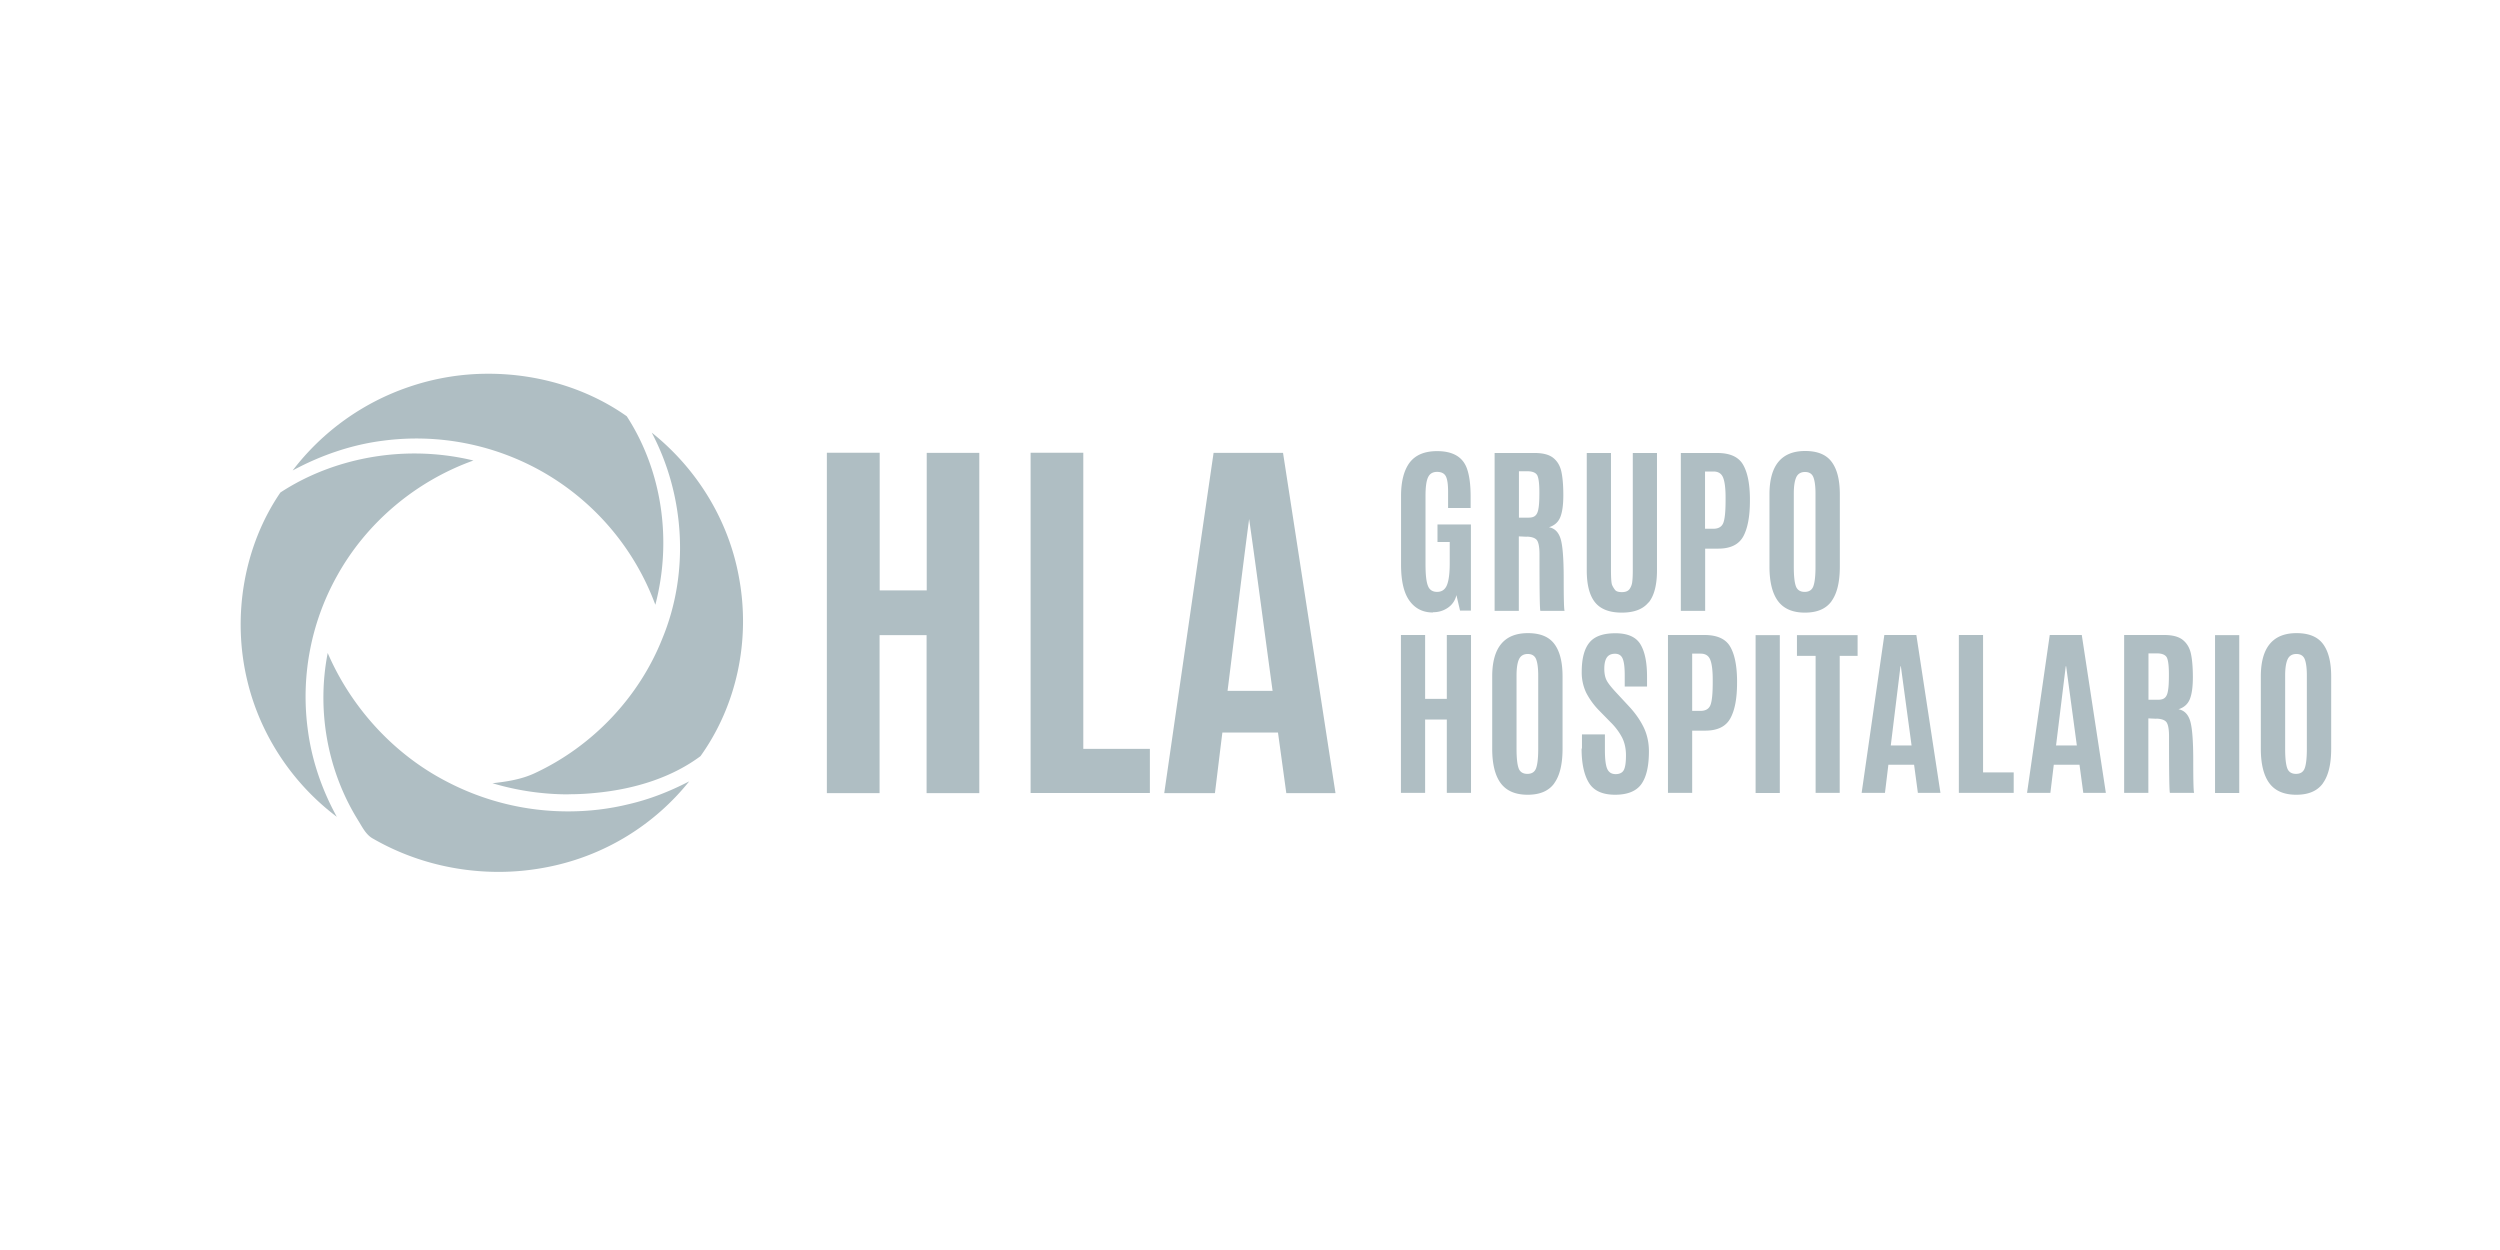 <svg xmlns="http://www.w3.org/2000/svg" width="146" height="73" fill="none"><path fill="#AFBEC3" d="M48.296 26.44h3.078v8.038h2.747v-8.03h3.07v19.87h-3.078v-9.227h-2.746v9.227h-3.078v-19.87l.007-.008ZM60.188 26.44h3.077v17.294h3.888v2.577h-6.966v-19.87ZM70.872 26.448h4.057c1.024 6.62 2.04 13.242 3.064 19.87H75.12l-.486-3.54h-3.247c-.148 1.175-.288 2.358-.435 3.54h-2.96c.957-6.62 1.915-13.242 2.88-19.863v-.007Zm2.077 3.861c-.442 3.344-.84 6.687-1.26 10.038h2.63c-.457-3.343-.892-6.694-1.37-10.038ZM29.122 50.918c-2.599 0-5.132-.672-7.326-1.935-.361-.19-.567-.547-.788-.92l-.199-.328c-1.716-2.855-2.312-6.315-1.671-9.6 1.384 3.205 3.865 5.906 6.914 7.49a15.25 15.25 0 0 0 7.127 1.76c1.208 0 2.4-.14 3.55-.424 1.163-.27 2.319-.708 3.52-1.329a14.056 14.056 0 0 1-8.115 4.972c-.98.204-1.988.314-3.004.314h-.008Z"/><path fill="#AFBEC3" d="M19.675 47.706c-2.585-1.942-4.463-4.767-5.221-7.906-.928-3.79-.214-7.914 1.922-11.038 2.238-1.467 5.014-2.278 7.827-2.278 1.17 0 2.334.14 3.446.41-3.38 1.211-6.251 3.635-7.974 6.752a14.462 14.462 0 0 0-1.687 9.059c.229 1.694.803 3.402 1.68 4.993l.007.008ZM33.208 46.391c-1.51 0-3.004-.219-4.447-.65.832-.094 1.671-.218 2.46-.583 3.394-1.577 6.11-4.453 7.466-7.884 1.575-3.818 1.318-8.322-.626-12.009 2.665 2.124 4.499 5.147 5.095 8.453.685 3.68-.133 7.483-2.246 10.44-1.583 1.182-3.718 1.927-6.192 2.153-.501.051-1.01.073-1.51.073v.007Z"/><path fill="#AFBEC3" d="M38.274 35.325a14.87 14.87 0 0 0-6.531-7.738 14.914 14.914 0 0 0-9.396-1.847c-1.774.226-3.571.825-5.257 1.737a14.348 14.348 0 0 1 6.818-4.89 14.245 14.245 0 0 1 4.624-.76c2.946 0 5.81.883 8.07 2.482 2.055 3.168 2.659 7.22 1.672 11.001v.015ZM81.814 46.304v-9.22h1.413v3.73h1.267v-3.73h1.413v9.22h-1.413v-4.285h-1.267v4.285h-1.413ZM88.69 44.873c.082.212.251.321.509.321s.427-.11.508-.328c.081-.22.125-.591.125-1.124v-4.293c0-.438-.044-.752-.125-.956-.081-.197-.243-.3-.486-.3s-.412.103-.508.3c-.096.204-.147.518-.147.949v4.3c0 .54.044.92.125 1.131Zm2.077.876c-.324.445-.84.664-1.553.664-.715 0-1.237-.226-1.569-.671-.331-.445-.5-1.117-.5-2.015v-4.22c0-1.686.699-2.532 2.083-2.532.722 0 1.237.211 1.554.642.317.43.471 1.059.471 1.89v4.22c0 .898-.162 1.57-.486 2.015v.007ZM92.387 43.712v-.824h1.34v.927c0 .51.045.876.133 1.08.088.204.25.314.493.314s.405-.088.486-.256c.081-.167.118-.452.118-.839 0-.387-.073-.723-.213-1.015a3.558 3.558 0 0 0-.67-.905l-.685-.7a4.315 4.315 0 0 1-.751-1.03 2.743 2.743 0 0 1-.265-1.234c0-.759.147-1.328.441-1.693.295-.373.803-.555 1.525-.555.721 0 1.207.219 1.465.65.258.43.383 1.058.383 1.89v.57h-1.303v-.657c0-.446-.037-.767-.118-.964-.081-.197-.229-.292-.45-.292-.22 0-.375.073-.478.22-.096.145-.147.364-.147.656 0 .292.051.526.147.7.096.176.28.402.53.672l.766.825c.383.41.67.833.869 1.249.198.423.294.883.294 1.38 0 .86-.147 1.496-.442 1.912-.294.409-.802.62-1.531.62-.73 0-1.237-.226-1.524-.686-.287-.46-.435-1.131-.435-2.007l.022-.008ZM98.823 41.515h.486c.302 0 .493-.117.582-.343.088-.226.132-.664.132-1.307v-.175c0-.547-.051-.934-.147-1.168-.096-.233-.28-.35-.56-.35h-.493v3.343Zm-1.414 4.789v-9.22h2.136c.721 0 1.214.219 1.48.65.265.438.405 1.08.419 1.949v.197c0 .912-.132 1.606-.397 2.08-.265.475-.751.709-1.458.709h-.766v3.635h-1.414ZM102.527 37.091h1.414v9.22h-1.414v-9.22ZM106.032 46.304v-8h-1.09V37.09h3.542v1.212h-1.045v8h-1.414.007ZM111.636 43.537l-.626-4.628h-.022l-.567 4.628h1.215Zm-2.916 2.767 1.325-9.22h1.87l1.407 9.22h-1.318l-.221-1.643h-1.502l-.199 1.643h-1.362ZM114.397 46.304v-9.22h1.414v8.023h1.789v1.197h-3.21.007ZM121.288 43.537l-.625-4.628h-.023l-.567 4.628h1.215Zm-2.908 2.767 1.325-9.22h1.871l1.406 9.22h-1.318l-.221-1.643h-1.502l-.199 1.643h-1.362ZM125.471 40.865h.567c.177 0 .309-.036.398-.124.088-.08.147-.219.176-.416.037-.197.052-.496.052-.898v-.058c0-.496-.044-.825-.125-.978-.089-.154-.28-.234-.589-.234h-.479V40.865Zm.449 1.11-.456-.022v4.35h-1.414v-9.219h2.341c.486 0 .847.095 1.09.292.243.197.398.467.471.81.074.35.111.803.111 1.365 0 .563-.059.986-.177 1.278-.118.292-.339.489-.663.591.317.059.545.27.67.643.126.372.192 1.153.192 2.336 0 1.182.015 1.817.051 1.905h-1.413c-.037-.073-.052-1.168-.052-3.307 0-.409-.051-.679-.147-.818-.096-.131-.302-.204-.597-.211l-.007.007ZM129.358 37.091h1.414v9.22h-1.414v-9.22ZM133.579 44.873c.081.212.25.321.508.321.257 0 .427-.11.508-.328.081-.22.125-.591.125-1.124v-4.293c0-.438-.044-.752-.125-.956-.081-.197-.243-.3-.486-.3s-.413.103-.508.3c-.096.204-.148.518-.148.949v4.3c0 .54.045.92.126 1.131Zm2.076.876c-.324.445-.839.664-1.554.664-.714 0-1.237-.226-1.568-.671-.331-.445-.501-1.117-.501-2.015v-4.22c0-1.686.7-2.532 2.084-2.532.722 0 1.237.211 1.554.642.316.43.471 1.059.471 1.89v4.22c0 .898-.162 1.57-.486 2.015v.007ZM83.684 35.77c-.581 0-1.038-.226-1.37-.686-.33-.453-.493-1.16-.493-2.11v-4.008c0-.854.17-1.503.501-1.949.339-.445.869-.671 1.605-.671.913 0 1.495.335 1.738 1.007.147.402.22.956.22 1.657v.657h-1.317v-.963c0-.424-.044-.723-.133-.891-.088-.168-.257-.255-.508-.255-.25 0-.427.102-.523.306-.103.204-.154.57-.154 1.088v3.993c0 .606.044 1.022.14 1.263.088.24.272.358.537.358s.457-.125.567-.38c.11-.256.17-.686.17-1.292v-1.241h-.715V30.63h1.952v5.03h-.634l-.213-.906a1.186 1.186 0 0 1-.486.73c-.25.175-.538.27-.87.27l-.014.015ZM88.706 30.23h.567c.177 0 .31-.037.398-.125.088-.08.147-.219.177-.416.036-.197.051-.496.051-.898v-.058c0-.497-.044-.825-.125-.979-.088-.153-.28-.233-.59-.233h-.478V30.229Zm.45 1.116-.457-.022v4.351h-1.414v-9.22h2.342c.486 0 .847.095 1.09.292.243.197.397.467.47.81.074.35.111.803.111 1.366 0 .562-.059.985-.177 1.277-.117.292-.338.49-.662.591.324.059.545.27.67.643.125.372.191 1.153.191 2.336 0 1.182.015 1.817.052 1.905h-1.414c-.037-.073-.052-1.168-.052-3.307 0-.409-.051-.679-.147-.818-.096-.13-.302-.204-.596-.211l-.008.007ZM96.275 35.179c-.324.401-.847.598-1.561.598s-1.237-.197-1.561-.598c-.324-.402-.486-1.022-.486-1.87v-6.854h1.414v6.826c0 .481.022.78.066.883.044.102.103.197.17.285.066.087.198.131.404.131.206 0 .354-.058.442-.175a.897.897 0 0 0 .162-.446c.022-.175.03-.401.03-.678v-6.826h1.413v6.855c0 .847-.162 1.474-.486 1.876l-.007-.007ZM99.574 30.879h.486c.302 0 .493-.117.582-.343.088-.227.132-.665.132-1.307v-.175c0-.548-.051-.934-.147-1.168-.096-.234-.28-.35-.56-.35h-.493v3.343Zm-1.414 4.796v-9.22h2.136c.721 0 1.214.22 1.48.65.265.438.405 1.08.419 1.949v.197c0 .912-.132 1.606-.39 2.08-.265.475-.751.709-1.458.709h-.766v3.635H98.16ZM104.883 34.244c.081.212.251.322.508.322.258 0 .427-.11.508-.329.081-.219.126-.591.126-1.124V28.82c0-.438-.045-.752-.126-.956-.081-.197-.243-.3-.486-.3s-.412.103-.508.3c-.095.204-.147.518-.147.95v4.299c0 .54.044.92.125 1.131Zm2.077.869c-.324.445-.84.664-1.554.664-.714 0-1.237-.226-1.568-.671-.332-.446-.501-1.117-.501-2.015v-4.22c0-1.686.699-2.533 2.084-2.533.721 0 1.237.212 1.553.643.317.43.472 1.058.472 1.89v4.22c0 .898-.162 1.57-.486 2.015v.007Z"/></svg>